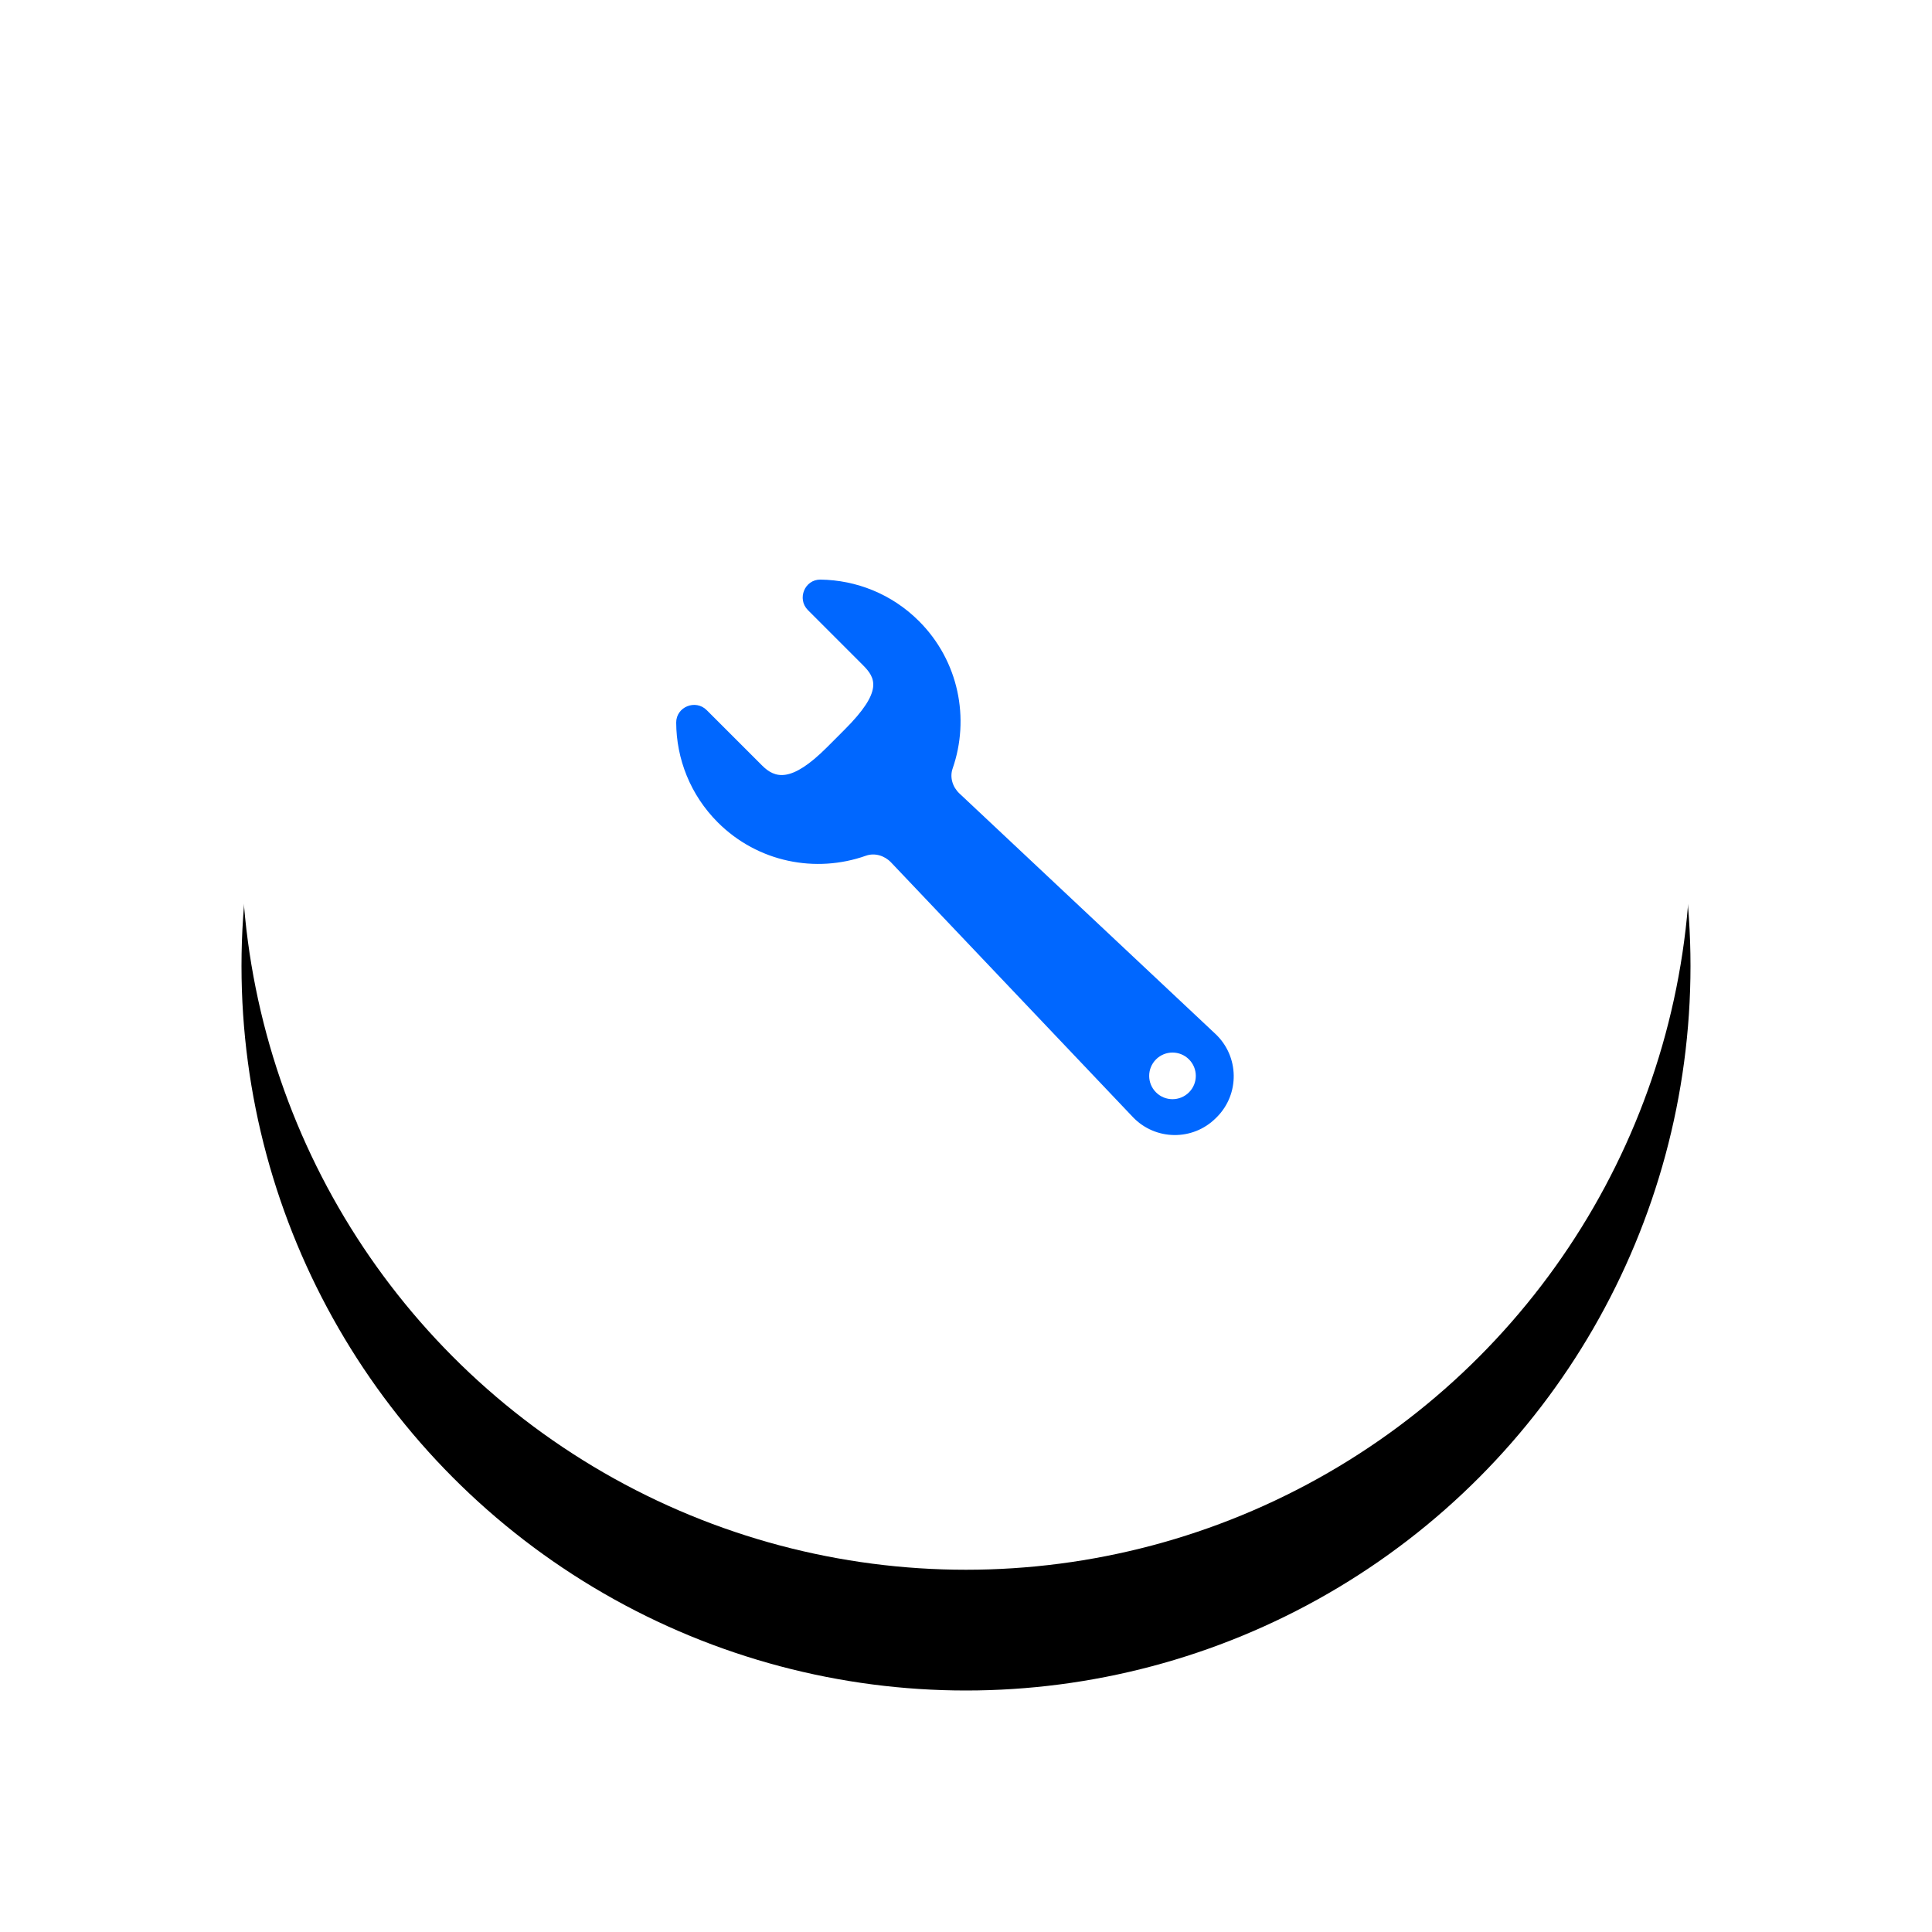<?xml version="1.0" encoding="UTF-8"?> <svg xmlns="http://www.w3.org/2000/svg" xmlns:xlink="http://www.w3.org/1999/xlink" width="80px" height="80px" viewBox="0 0 80 80"><!-- Generator: Sketch 52.3 (67297) - http://www.bohemiancoding.com/sketch --><title>Group</title><desc>Created with Sketch.</desc><defs><circle id="path-1" cx="30" cy="30" r="30"></circle><filter x="-29.2%" y="-20.8%" width="158.3%" height="158.3%" id="filter-2"><feOffset dx="0" dy="5" in="SourceAlpha" result="shadowOffsetOuter1"></feOffset><feGaussianBlur stdDeviation="5" in="shadowOffsetOuter1" result="shadowBlurOuter1"></feGaussianBlur><feColorMatrix values="0 0 0 0 0.227 0 0 0 0 0.267 0 0 0 0 0.318 0 0 0 0.1 0" type="matrix" in="shadowBlurOuter1"></feColorMatrix></filter></defs><g id="Main" stroke="none" stroke-width="1" fill="none" fill-rule="evenodd"><g id="Company" transform="translate(-305, -3967)"><g id="Group-16" transform="translate(315, 3972)"><g id="Group"><g id="Group-8"><g id="Oval-9"><use fill="black" fill-opacity="1" filter="url(#filter-2)" xlink:href="#path-1"></use><use fill="#FFFFFF" fill-rule="evenodd" xlink:href="#path-1"></use></g></g><path d="M28.054,20.72 C26.925,19.591 25.453,19.02 23.974,19 C23.319,18.992 22.991,19.801 23.455,20.264 L25.723,22.533 C26.257,23.066 26.583,23.604 24.97,25.216 L24.241,25.946 C22.758,27.428 22.09,27.231 21.558,26.699 L19.264,24.406 C18.802,23.943 17.997,24.268 18,24.921 C18.007,26.418 18.581,27.911 19.722,29.053 C21.382,30.712 23.784,31.169 25.857,30.433 C26.222,30.304 26.629,30.43 26.896,30.71 L36.907,41.253 C37.837,42.231 39.392,42.252 40.347,41.296 L40.383,41.261 C41.341,40.303 41.317,38.741 40.328,37.812 L29.726,27.854 C29.446,27.591 29.319,27.187 29.446,26.824 C30.165,24.757 29.705,22.371 28.054,20.72 L28.054,20.72 Z M39.233,40.232 C38.856,40.609 38.245,40.609 37.868,40.232 C37.491,39.855 37.491,39.244 37.868,38.867 C38.245,38.49 38.856,38.49 39.233,38.867 C39.61,39.244 39.61,39.855 39.233,40.232 L39.233,40.232 Z" id="wrench" fill="#0067FF"></path></g></g></g></g></svg> 